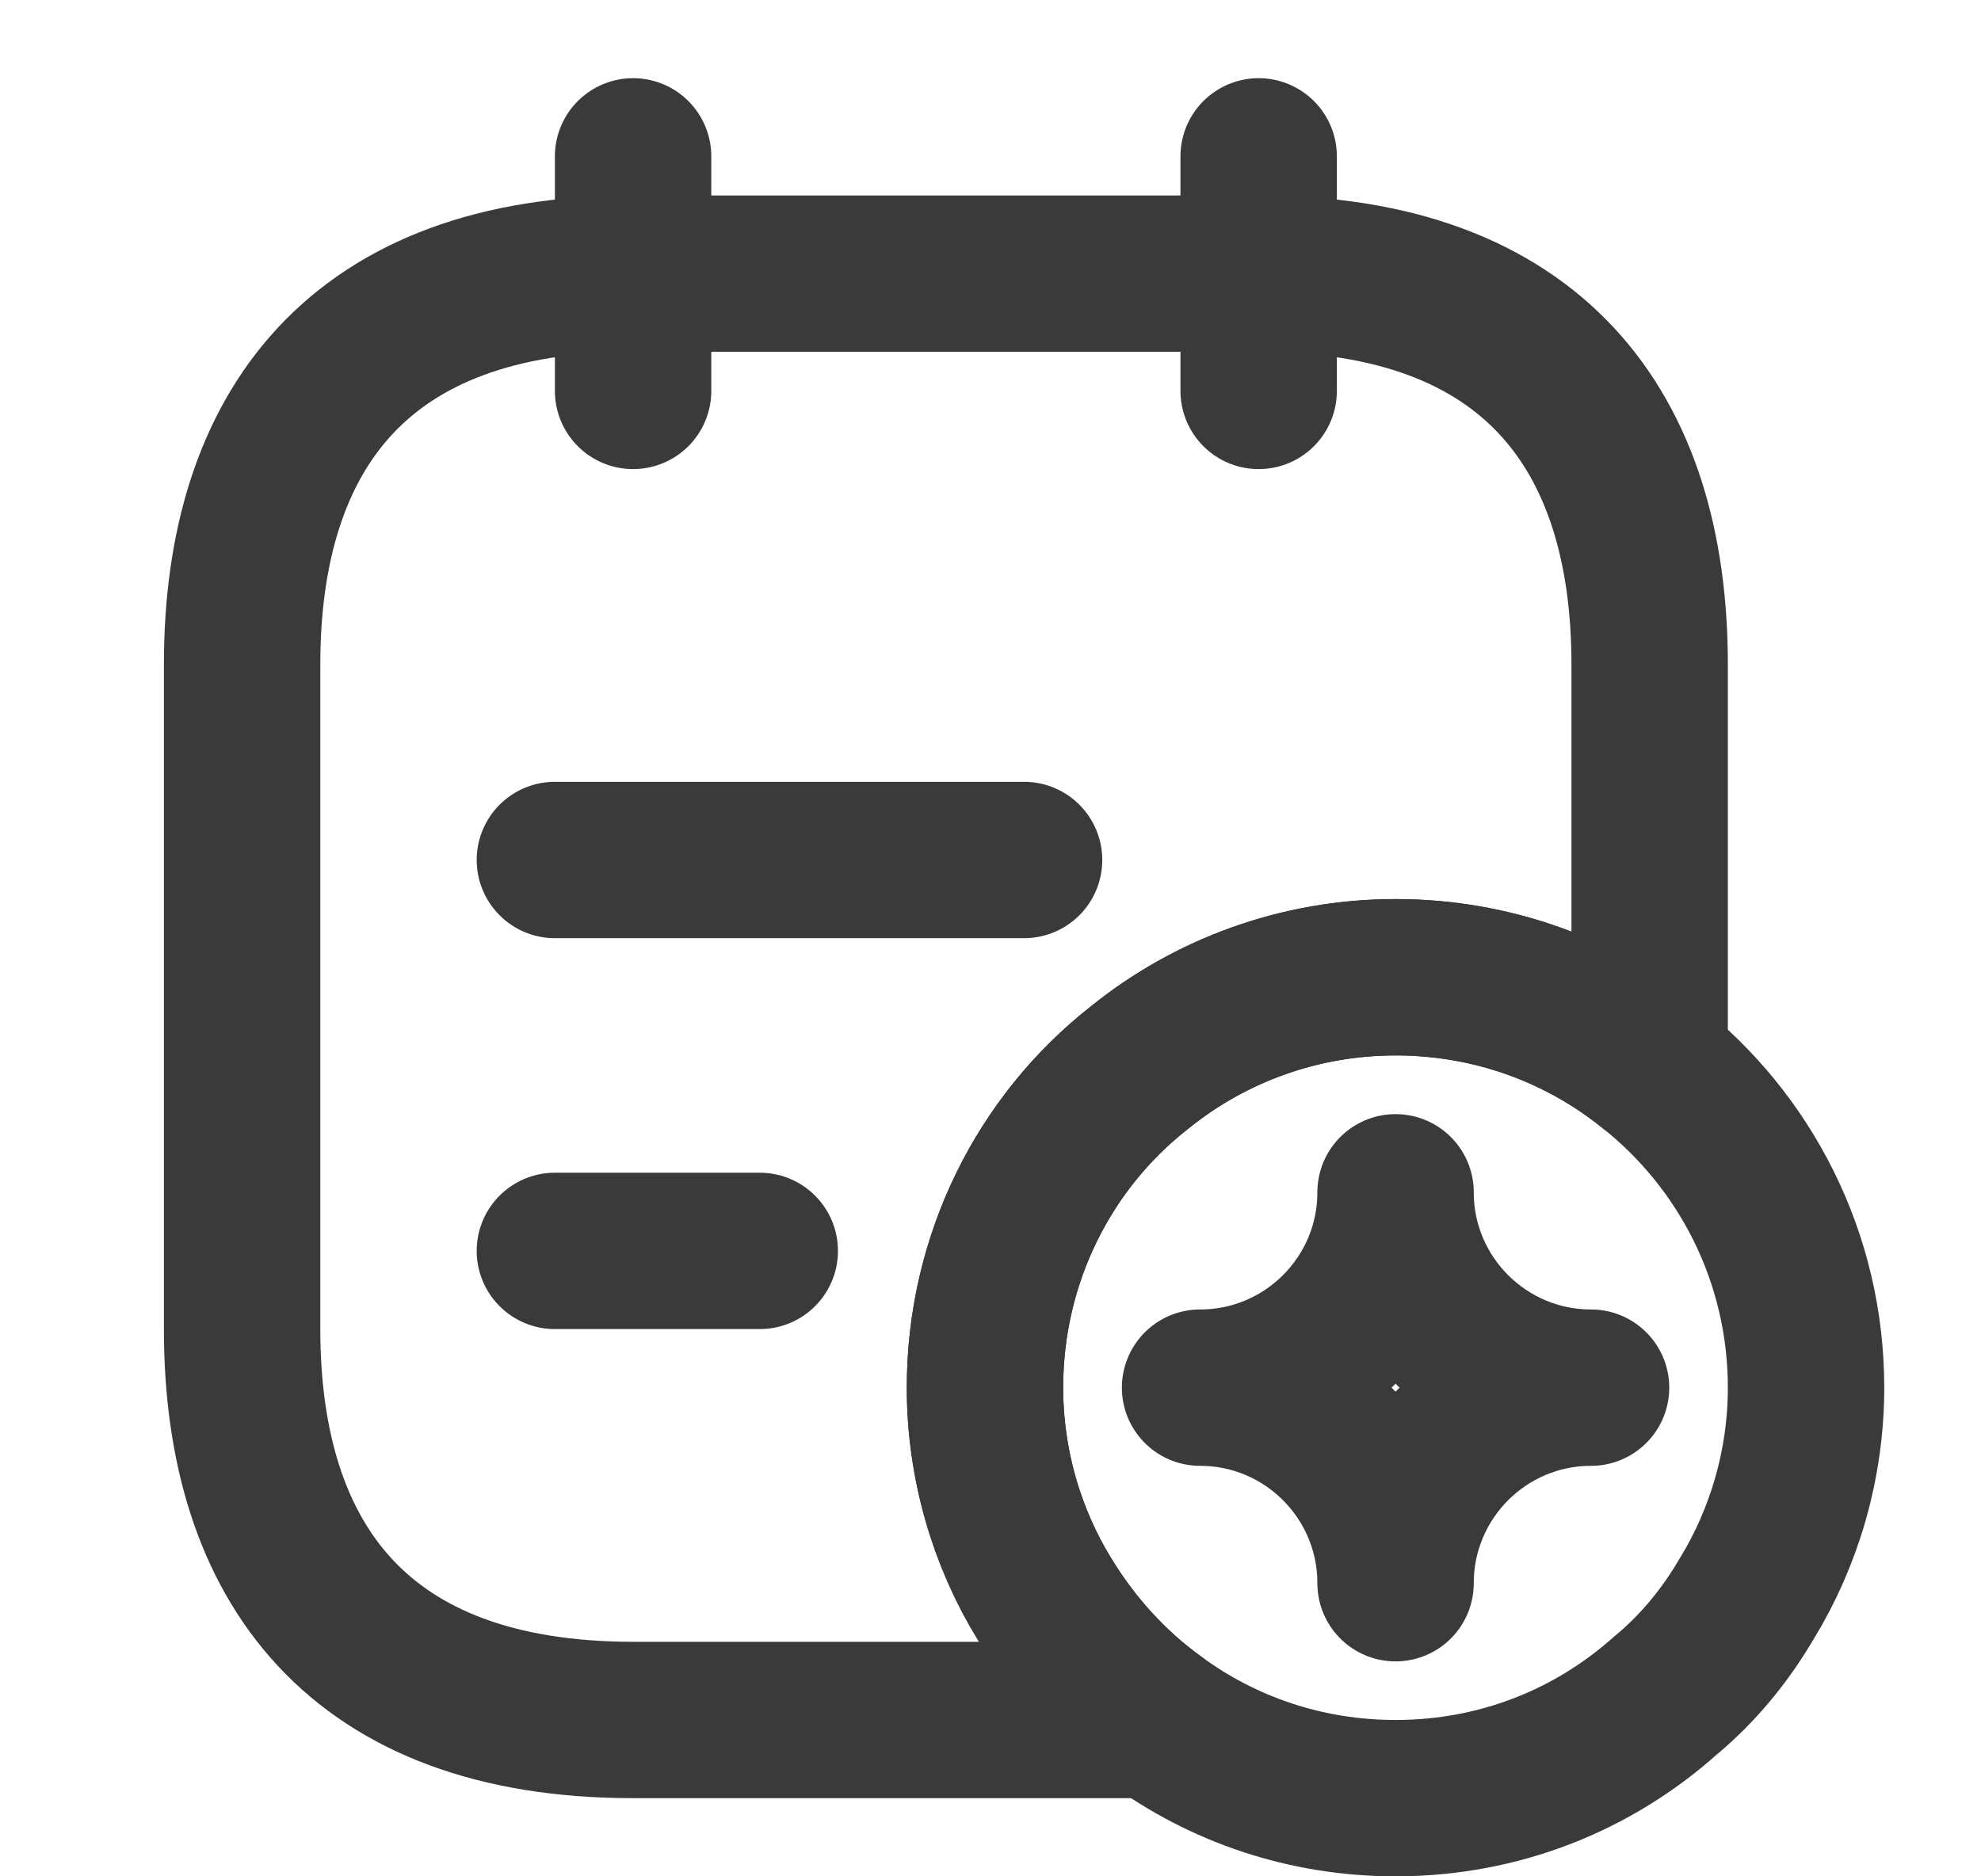 <svg width="19" height="18" viewBox="0 0 19 18" fill="none" xmlns="http://www.w3.org/2000/svg">
<path d="M6.072 1.5V3.75" stroke="#3A3A3A" stroke-width="1.5" stroke-miterlimit="10" stroke-linecap="round" stroke-linejoin="round"/>
<path d="M12.072 1.5V3.75" stroke="#3A3A3A" stroke-width="1.5" stroke-miterlimit="10" stroke-linecap="round" stroke-linejoin="round"/>
<path d="M15.822 6.375V10.223C15.155 9.69 14.307 9.375 13.385 9.375C12.462 9.375 11.6 9.697 10.925 10.245C10.017 10.957 9.447 12.075 9.447 13.312C9.447 14.047 9.657 14.752 10.017 15.338C10.295 15.795 10.655 16.192 11.082 16.5H6.072C3.447 16.5 2.322 15 2.322 12.75V6.375C2.322 4.125 3.447 2.625 6.072 2.625H12.072C14.697 2.625 15.822 4.125 15.822 6.375Z" stroke="#3A3A3A" stroke-width="1.5" stroke-miterlimit="10" stroke-linecap="round" stroke-linejoin="round"/>
<path d="M5.322 8.25H9.822" stroke="#3A3A3A" stroke-width="1.5" stroke-miterlimit="10" stroke-linecap="round" stroke-linejoin="round"/>
<path d="M5.322 12H7.287" stroke="#3A3A3A" stroke-width="1.5" stroke-miterlimit="10" stroke-linecap="round" stroke-linejoin="round"/>
<path d="M17.322 13.312C17.322 14.047 17.112 14.752 16.752 15.338C16.542 15.697 16.28 16.012 15.972 16.267C15.282 16.883 14.382 17.25 13.385 17.25C12.522 17.25 11.727 16.973 11.082 16.5C10.655 16.192 10.295 15.795 10.017 15.338C9.657 14.752 9.447 14.047 9.447 13.312C9.447 12.075 10.017 10.957 10.925 10.245C11.6 9.697 12.462 9.375 13.385 9.375C14.307 9.375 15.155 9.69 15.822 10.223C16.737 10.943 17.322 12.06 17.322 13.312Z" stroke="#3A3A3A" stroke-width="1.5" stroke-miterlimit="10" stroke-linecap="round" stroke-linejoin="round"/>
<path d="M13.385 15.188C13.385 14.152 14.225 13.312 15.26 13.312C14.225 13.312 13.385 12.473 13.385 11.438C13.385 12.473 12.545 13.312 11.51 13.312C12.545 13.312 13.385 14.152 13.385 15.188Z" stroke="#3A3A3A" stroke-width="1.5" stroke-linecap="round" stroke-linejoin="round"/>
</svg>
